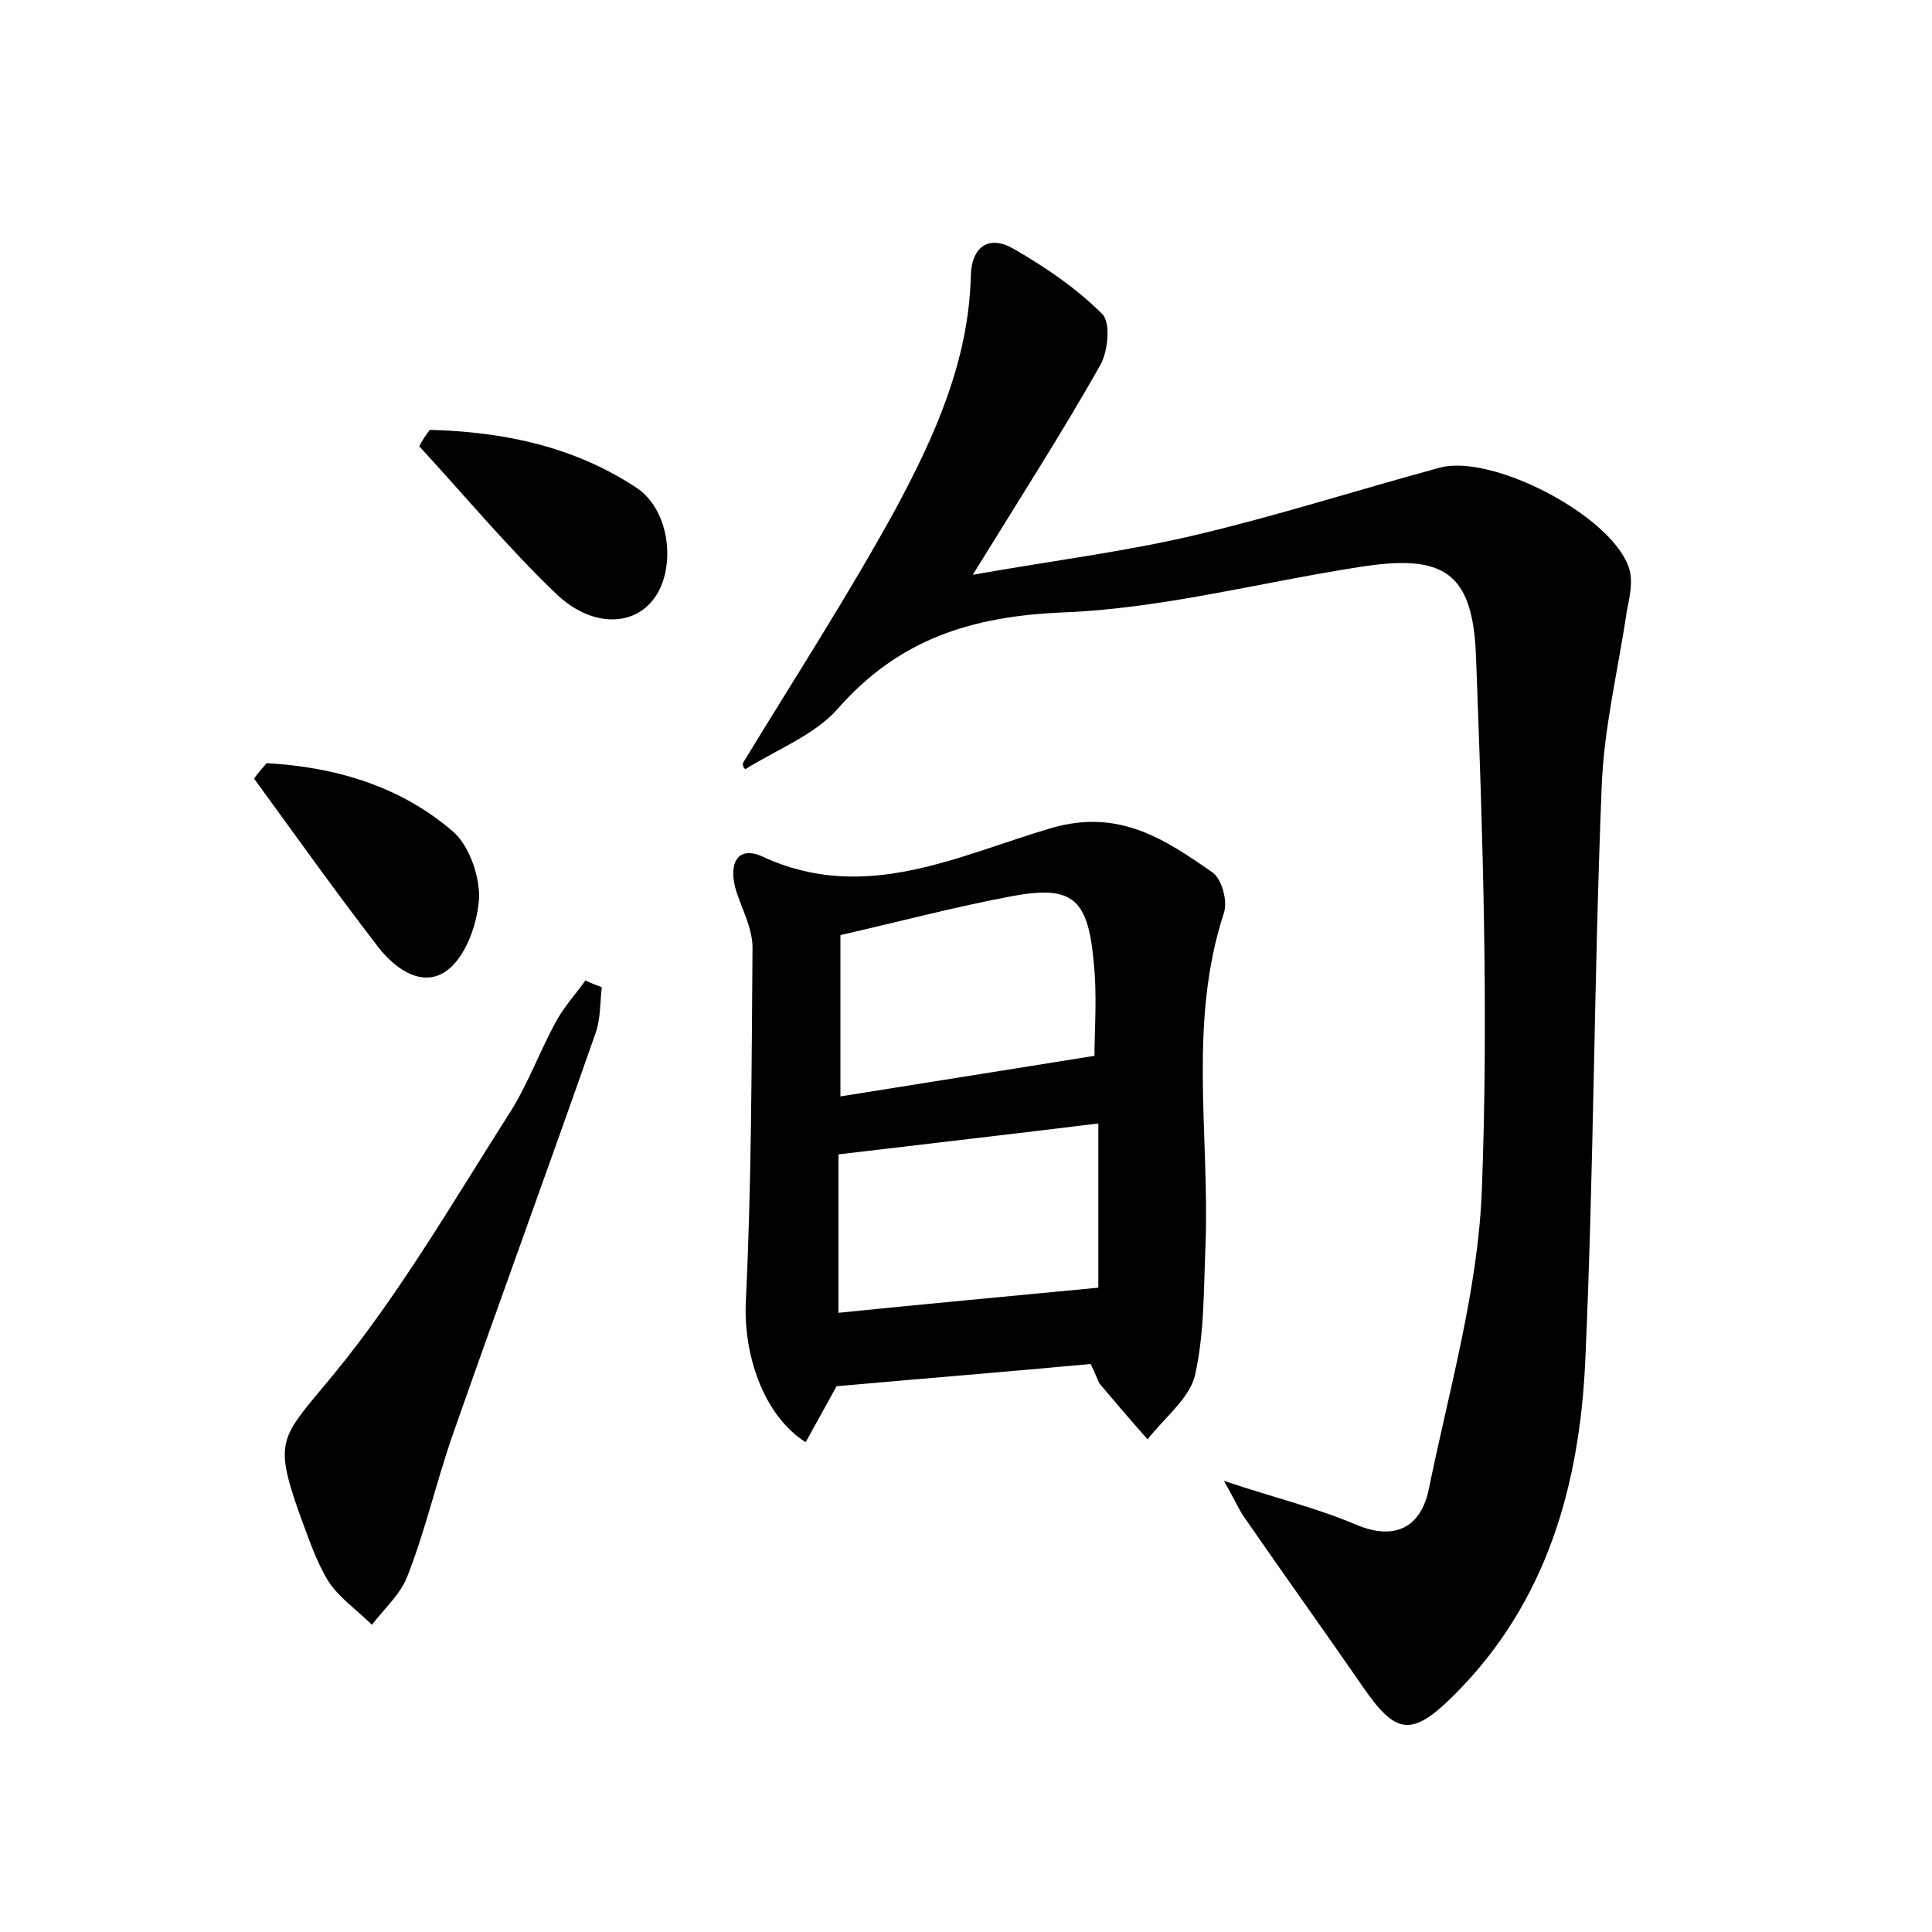 <?xml version="1.0" encoding="utf-8"?>
<!-- Generator: Adobe Illustrator 22.0.0, SVG Export Plug-In . SVG Version: 6.00 Build 0)  -->
<svg version="1.1" id="图层_1" xmlns="http://www.w3.org/2000/svg" xmlns:xlink="http://www.w3.org/1999/xlink" x="0px" y="0px"
	 viewBox="0 0 200 200" style="enable-background:new 0 0 200 200;" xml:space="preserve">
<style type="text/css">
	.st1{fill:#010000;}
	.st4{fill:#fbfafc;}
</style>
<g>
	
	<path d="M76.9,79c5.3-8.7,10.8-17.2,15.7-26.1c4.1-7.6,7.7-15.5,7.9-24.4c0.1-3.1,2-4.2,4.5-2.7c3.3,1.9,6.5,4.1,9.1,6.7
		c0.9,0.9,0.6,3.9-0.2,5.3c-3.9,6.9-8.2,13.6-13.2,21.7c8.5-1.5,15.8-2.4,23-4.1c8.5-2,16.9-4.7,25.4-7c5.4-1.4,17.6,4.9,19.5,10.3
		c0.5,1.4,0.1,3.1-0.2,4.6c-0.9,6.1-2.4,12.2-2.6,18.3c-0.8,19.8-0.8,39.6-1.7,59.4c-0.6,12.8-4,24.9-13.5,34.4
		c-4.5,4.5-6.1,4.2-9.6-0.9c-4-5.8-8.1-11.5-12.1-17.3c-0.6-0.8-1-1.8-2.2-3.9c5.4,1.8,9.6,2.8,13.6,4.5c4.2,1.8,6.8,0.2,7.6-3.6
		c2.1-10.3,5.1-20.6,5.5-31c0.7-18.3,0.1-36.8-0.6-55.1c-0.3-8.9-3.3-10.8-12.1-9.4c-10.3,1.6-20.4,4.3-30.7,4.7
		c-9.5,0.4-17,2.8-23.3,10c-2.4,2.7-6.3,4.2-9.5,6.2C77,79.6,76.9,79.3,76.9,79z"/>
	<path d="M112.9,141.2c-8.6,0.8-17.3,1.5-26.3,2.3c-1,1.8-2.1,3.8-3.2,5.8c-4.5-2.9-6.4-9.2-6.2-14.4c0.6-12.2,0.6-24.5,0.7-36.8
		c0-2-1.1-4-1.7-5.9c-0.8-2.6,0-4.8,2.8-3.5c10.6,4.9,20.3-0.2,29.9-3c7-2,11.7,1.2,16.6,4.6c1,0.7,1.6,3,1.2,4.2
		c-3.7,11.3-1.5,22.8-1.9,34.2c-0.2,4.6-0.1,9.3-1.1,13.7c-0.6,2.4-3.2,4.4-4.9,6.6c-1.7-1.9-3.3-3.8-5-5.8
		C113.6,142.8,113.4,142.2,112.9,141.2z M113.7,116.3c-8.9,1.1-17.7,2.1-26.9,3.2c0,5,0,10.5,0,16.4c8.8-0.9,17.6-1.7,26.9-2.6
		C113.7,128.6,113.7,122.8,113.7,116.3z M113.3,109.3c0-2.7,0.3-6.3-0.1-9.9c-0.6-6.5-2.3-7.8-8.6-6.6c-5.8,1.1-11.5,2.6-17.6,4
		c0,5.4,0,11,0,16.7C95.8,112.1,104.5,110.7,113.3,109.3z"/>
	<path d="M62.3,102.2c-0.2,1.6-0.1,3.3-0.7,4.9c-4.9,14-10,27.9-14.9,41.9c-1.6,4.7-2.7,9.5-4.5,14.1c-0.7,1.9-2.4,3.4-3.7,5.1
		c-1.5-1.5-3.4-2.8-4.5-4.5c-1.3-2.1-2.1-4.6-3-7c-2.8-7.9-1.8-7.9,3.6-14.5c6.8-8.3,12.3-17.8,18.1-26.9c2-3.1,3.2-6.6,5-9.8
		c0.8-1.4,1.9-2.6,2.9-4C61.2,101.8,61.8,102,62.3,102.2z"/>
	<path d="M27.6,79c7,0.4,13.7,2.3,19.2,7c1.7,1.4,2.8,4.5,2.8,6.8c-0.1,2.5-1.2,5.8-3,7.4c-2.6,2.3-5.6,0.2-7.4-2.1
		c-4.4-5.7-8.6-11.6-12.9-17.5C26.7,80,27.2,79.5,27.6,79z"/>
	<path d="M44.5,44.5c7.6,0.2,14.9,1.7,21.4,6c3.6,2.4,4.1,8.6,1.7,11.6c-2.2,2.8-6.5,2.8-10.1-0.7c-5-4.8-9.4-10.1-14.1-15.2
		C43.7,45.6,44.1,45,44.5,44.5z"/>
	
	
</g>
</svg>
